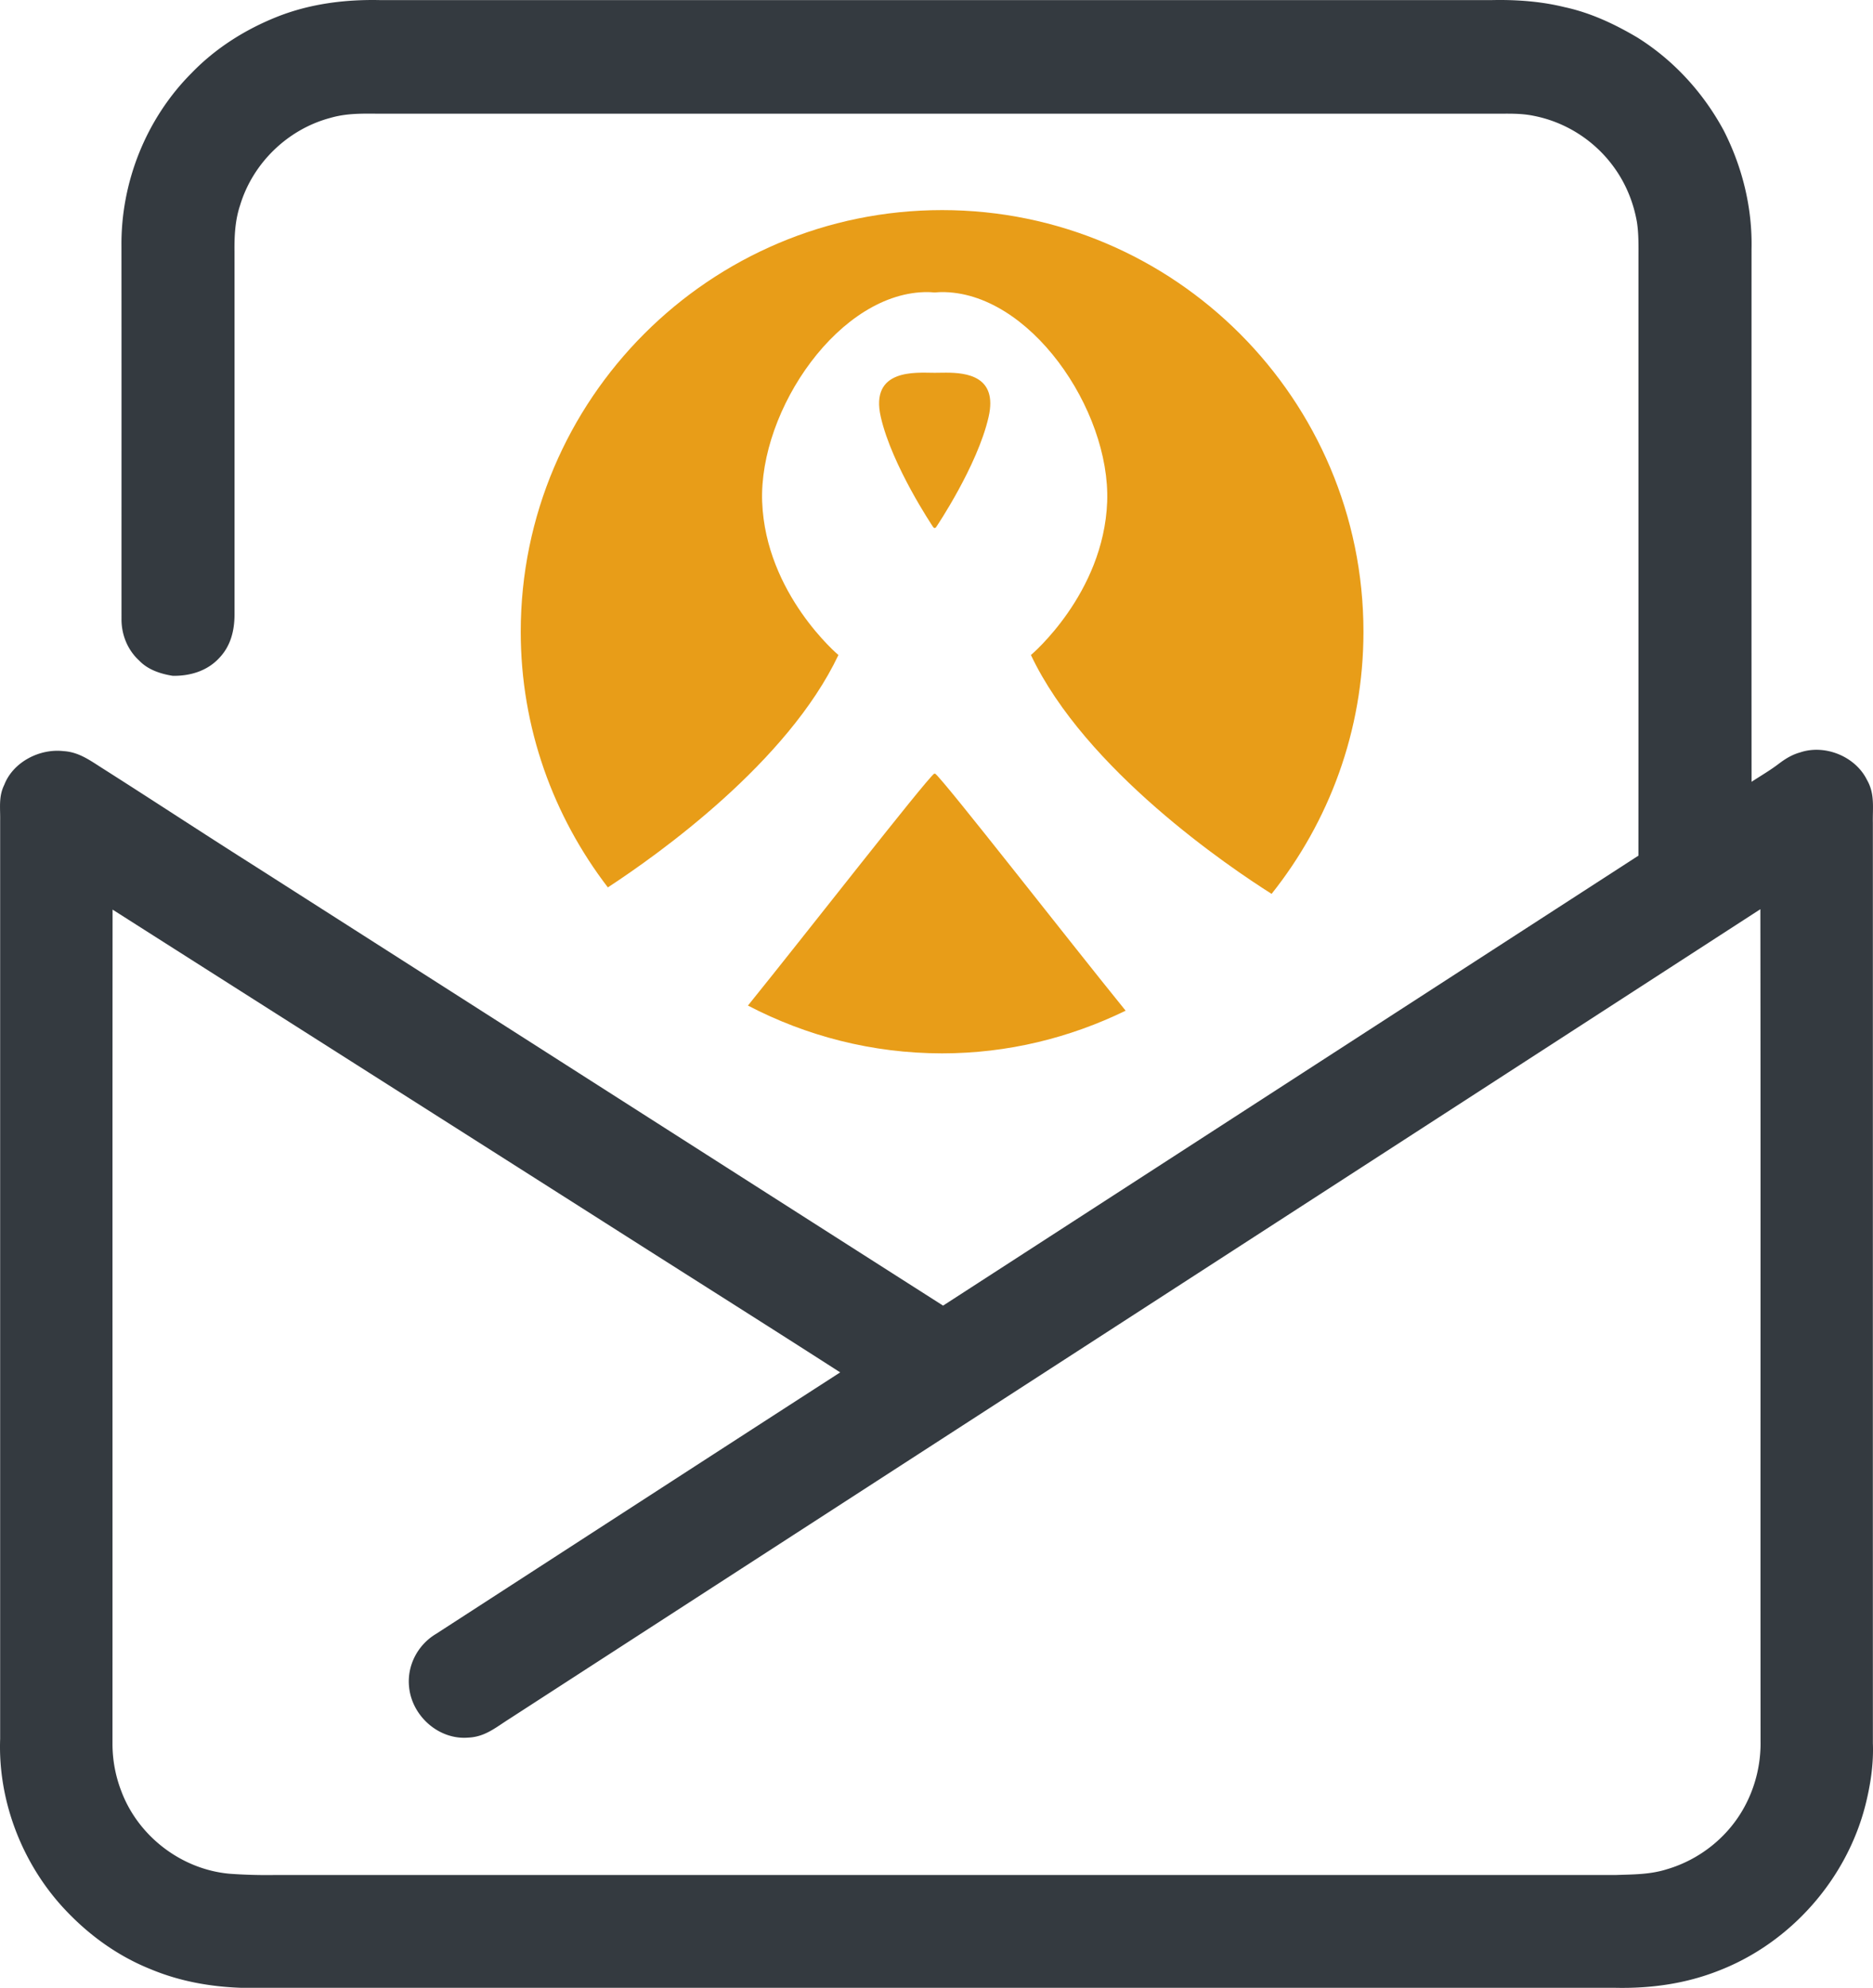 <svg xmlns="http://www.w3.org/2000/svg" viewBox="0 0 800.123 848.724" height="1131.632" width="1066.83"><path d="M640.986 0c-1.31-.002-2.618.012-3.922.042-158.33-.01-316.67.001-475-.009-14.7-.3-29.46 1.58-43.22 6.95-13.85 5.46-26.6 13.44-36.98 24.18-19.46 19.49-30.3 46.69-29.98 74.2.05 52.97.01 106.03.02 159.01-.02 6.66 2.61 13.15 7.56 17.66 3.71 3.91 9.12 5.68 14.31 6.5 7.39.13 14.75-2.04 19.87-7.6 4.88-5.06 6.53-11.68 6.54-18.55 0-51.64.01-103.39-.01-155.02-.07-6.74.25-13.35 2.41-19.78 5.45-17.99 20.35-32.41 38.52-37.24 8.05-2.35 15.71-1.73 23.96-1.8h473c5.84.04 11.3-.28 17.03.89 13.67 2.64 25.99 10.49 34.19 21.73 5.15 6.99 8.52 15.17 10 23.7.78 5.03.66 10.41.66 15.5-.02 84.98.03 169.96-.02 254.95-99.02 64.04-198.03 128.09-297.05 192.12-98.49-62.78-196.92-125.71-295.39-188.52-21.21-13.42-42.16-27.21-63.35-40.66-5.4-3.4-10.33-7.17-16.96-7.56-10.16-1.2-21.58 4.61-25.35 14.39-2.5 5.07-1.66 9.84-1.76 15.28v392c-.98 26.48 9.37 53.26 27.39 72.6 10.4 11.17 22.84 20.18 37.05 25.84 12.27 5.11 25.32 7.43 38.56 7.89 195.67-.011 391.33-.011 587 0 15.13.32 30.11-1.75 44.22-7.35 30.59-11.84 54.55-38.94 62.62-70.74 2.15-8.6 3.5-17.35 3.17-26.24-.03-131 0-262-.01-393-.14-6.63.93-12.41-2.55-18.44-4.97-10.02-17.991-15.26-28.541-11.67-3.42.93-6.32 2.73-9.12 4.85-3.68 2.81-7.73 5.15-11.61 7.69-.05-75.81-.02-151.62-.01-227.43.39-17.52-3.87-34.88-11.79-50.47-8.7-16.2-21.39-30.13-37.01-39.89-9.78-5.78-19.951-10.55-31.111-12.96C659.442.854 650.156.014 640.985 0zm111.019 388.183c.16 118.38-.01 236.8.08 355.18.16 9.79-2.21 19.51-6.9 28.11-7 12.89-19.21 22.57-33.28 26.65-7.21 2.24-14.28 2.14-21.84 2.41-191 0-382-.01-573 0-6.36.09-12.701-.09-19.041-.55-20.55-1.86-39.02-16.01-46.23-35.33a56.046 56.046 0 0 1-3.74-20.29c.04-118.66-.04-237.34.04-356.01 73.14 46.54 146.35 92.96 219.5 139.49 30.44 19.36 60.97 38.6 91.33 58.09-57.57 37.14-115.1 74.43-172.63 111.64-7.88 4.69-12.56 13.65-11.52 22.82 1.27 12.35 12.75 22.53 25.29 21.47 7.17-.31 11.75-4.36 17.5-7.98 178.12-115.27 356.33-230.41 534.44-345.7z" fill="#343a40"/><path d="M399.028 330.34c-4.399 3.705-54.29 67.77-79.52 98.985 24.85 12.956 53.045 20.404 82.94 20.404 28.146 0 54.65-6.659 78.408-18.22-24.556-30.265-76.803-97.37-81.316-101.169z" fill="#e89d18"/><path d="M222.452 269.734c0 41.047 13.974 78.826 37.219 109.138 21.982-14.381 76.831-53.49 98.49-99.211 0 0-31.063-26.076-32.573-65.384-1.444-39.357 33.305-90.046 71.008-89.571.8 0 1.624.11 2.432.157h.511c.81-.044 1.606-.157 2.432-.157 37.694-.474 72.452 50.214 70.999 89.57-1.5 39.309-32.574 65.385-32.574 65.385 23.255 49.074 84.82 90.605 102.813 101.976 24.49-30.749 39.242-69.593 39.242-111.903 0-99.26-80.726-180.034-180.005-180.034-99.24 0-179.995 80.774-179.995 180.034" fill="#e89d18"/><path d="M399.826 159.16H398.8c-7.23 0-27.35-1.985-22.524 18.914 4.789 20.87 22.258 46.794 22.258 46.794.782 1.283 1.491 0 1.491 0s17.507-25.924 22.276-46.794c4.047-17.564-9.528-18.96-18.21-18.96-1.653 0-3.125.042-4.265.042" fill="#e89d18"/></svg>